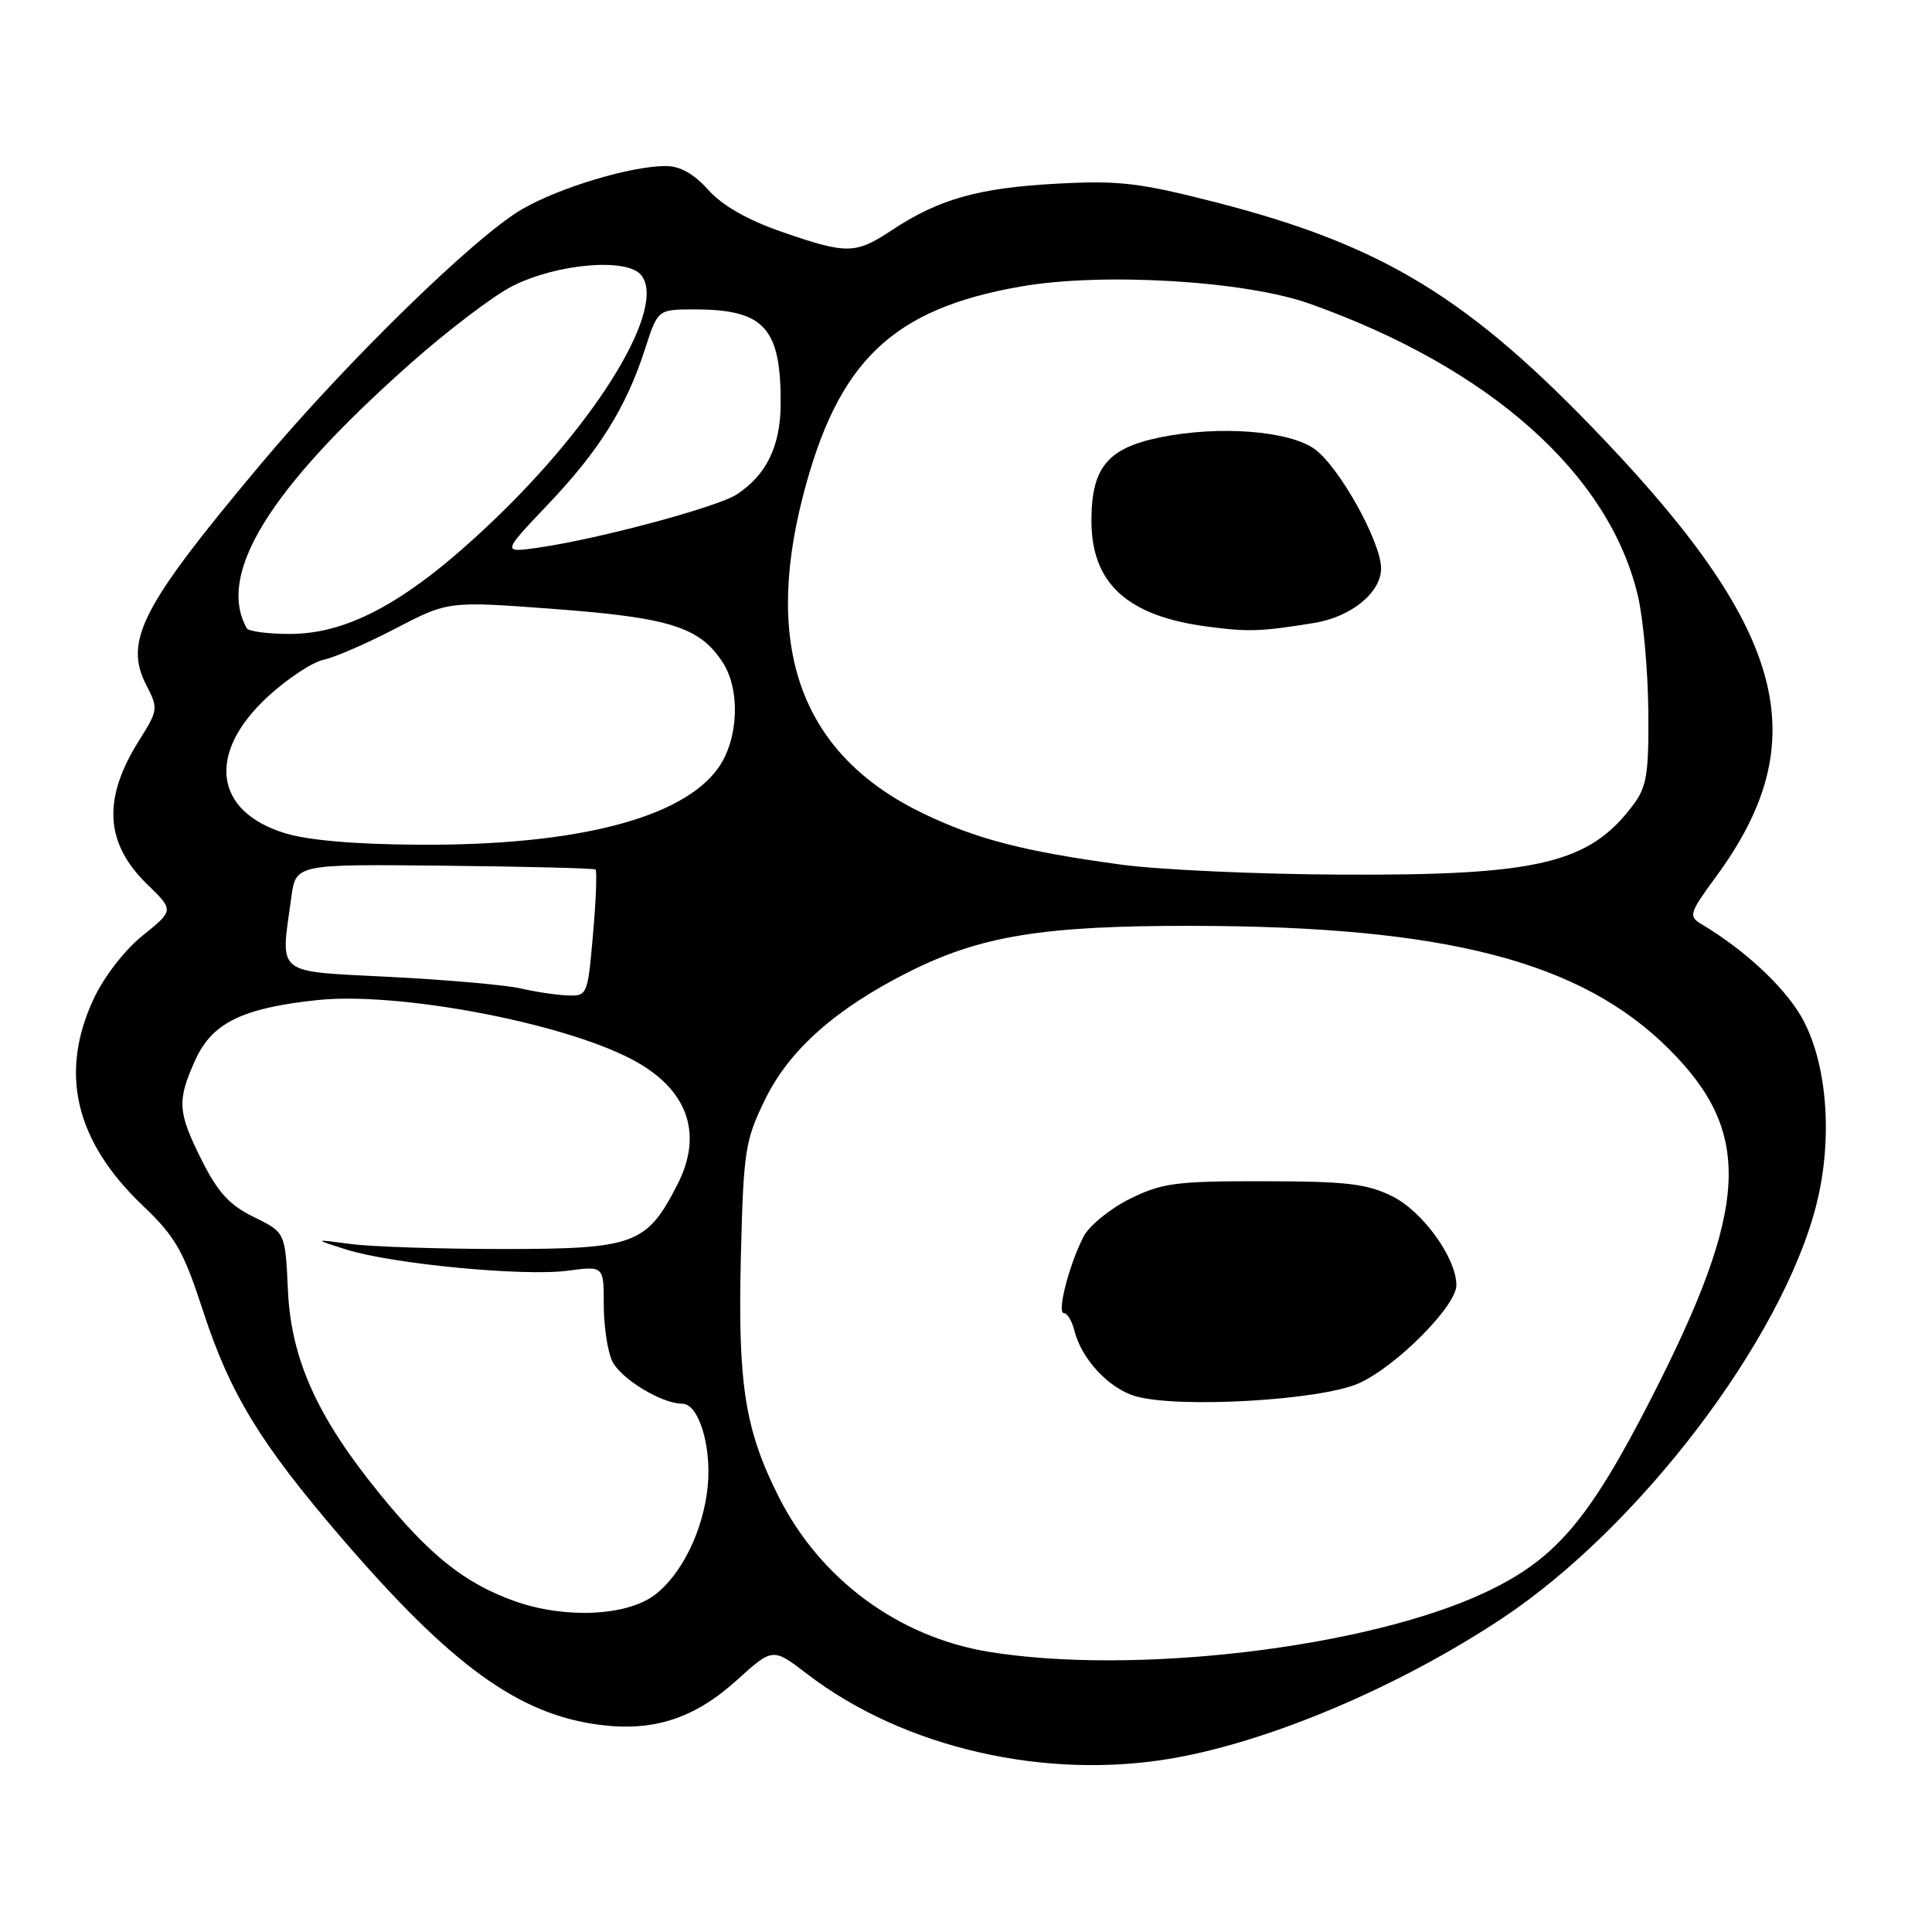 <?xml version="1.0" encoding="UTF-8" standalone="no"?>
<!DOCTYPE svg PUBLIC "-//W3C//DTD SVG 1.1//EN" "http://www.w3.org/Graphics/SVG/1.1/DTD/svg11.dtd" >
<svg xmlns="http://www.w3.org/2000/svg" xmlns:xlink="http://www.w3.org/1999/xlink" version="1.1" viewBox="0 0 256 256">
 <g >
 <path fill="currentColor"
d=" M 155.57 232.95 C 168.53 230.65 185.39 223.48 199.00 214.47 C 217.16 202.44 236.07 177.59 240.65 159.74 C 242.94 150.80 242.11 140.58 238.63 134.63 C 236.27 130.60 231.06 125.79 225.40 122.42 C 223.72 121.41 223.86 120.95 227.40 116.14 C 240.53 98.25 236.81 83.78 212.52 58.23 C 194.69 39.47 183.30 32.51 161.15 26.82 C 150.96 24.21 148.31 23.89 140.00 24.34 C 129.71 24.89 124.40 26.38 118.22 30.47 C 113.34 33.70 112.27 33.72 103.59 30.72 C 99.04 29.14 95.71 27.24 93.85 25.16 C 91.95 23.04 90.11 22.00 88.22 22.00 C 83.59 22.00 74.12 24.85 69.16 27.73 C 62.93 31.35 45.93 47.93 34.55 61.50 C 18.71 80.39 16.36 84.94 19.42 90.85 C 20.98 93.86 20.94 94.13 18.44 98.10 C 13.56 105.83 13.89 111.72 19.51 117.18 C 23.05 120.62 23.05 120.62 18.92 123.95 C 16.52 125.87 13.78 129.42 12.40 132.38 C 7.83 142.20 9.96 151.19 18.88 159.71 C 23.26 163.89 24.29 165.68 26.92 173.75 C 30.49 184.69 34.50 191.26 45.14 203.65 C 59.81 220.73 68.73 227.19 79.53 228.56 C 86.63 229.46 92.04 227.69 97.62 222.64 C 102.40 218.32 102.40 218.32 106.95 221.81 C 119.72 231.62 138.62 235.95 155.57 232.95 Z  M 131.00 218.87 C 119.04 216.91 108.68 209.26 103.18 198.33 C 98.70 189.44 97.75 183.41 98.17 166.50 C 98.52 152.46 98.72 151.13 101.37 145.70 C 104.56 139.15 110.68 133.70 120.33 128.83 C 129.91 124.00 138.17 122.65 158.00 122.68 C 191.55 122.73 209.49 127.37 221.15 139.01 C 232.31 150.14 231.80 159.89 218.73 185.42 C 210.47 201.54 206.06 206.67 196.70 211.05 C 181.10 218.35 150.26 222.02 131.00 218.87 Z  M 180.04 183.30 C 184.99 181.09 193.01 173.03 192.98 170.27 C 192.95 166.66 188.51 160.51 184.49 158.52 C 181.14 156.85 178.43 156.53 167.50 156.52 C 155.85 156.50 154.00 156.74 149.72 158.85 C 147.10 160.15 144.33 162.40 143.58 163.85 C 141.65 167.60 140.01 174.00 140.97 174.00 C 141.42 174.00 142.05 175.05 142.37 176.34 C 143.30 180.04 146.85 183.89 150.31 184.96 C 155.77 186.66 174.90 185.58 180.04 183.30 Z  M 68.20 212.16 C 61.61 209.81 56.97 206.13 50.29 197.91 C 42.01 187.74 38.57 180.09 38.15 170.95 C 37.80 163.30 37.80 163.30 33.65 161.27 C 30.44 159.71 28.88 158.01 26.75 153.77 C 23.52 147.34 23.43 145.86 25.90 140.41 C 28.11 135.54 32.14 133.57 42.01 132.52 C 52.65 131.39 74.23 135.43 83.63 140.32 C 91.07 144.19 93.26 150.11 89.77 156.94 C 85.70 164.90 84.09 165.50 66.68 165.50 C 58.33 165.50 49.25 165.20 46.50 164.84 C 41.50 164.18 41.50 164.18 45.89 165.57 C 51.95 167.48 69.37 169.15 75.19 168.38 C 80.00 167.74 80.00 167.74 80.00 172.82 C 80.00 175.62 80.49 178.99 81.10 180.31 C 82.16 182.64 87.66 186.00 90.41 186.00 C 92.57 186.00 94.29 191.58 93.78 196.90 C 93.22 202.74 90.33 208.66 86.72 211.36 C 82.97 214.16 74.82 214.51 68.20 212.16 Z  M 69.03 130.98 C 67.13 130.53 59.36 129.84 51.78 129.45 C 36.24 128.65 37.16 129.39 38.60 118.89 C 39.20 114.50 39.20 114.50 58.85 114.71 C 69.66 114.82 78.68 115.05 78.90 115.21 C 79.12 115.37 78.98 119.21 78.58 123.75 C 77.87 131.89 77.83 132.00 75.18 131.90 C 73.71 131.84 70.94 131.43 69.03 130.98 Z  M 148.50 114.56 C 135.58 112.80 129.35 111.18 122.25 107.75 C 106.39 100.08 101.14 86.25 106.36 65.87 C 110.97 47.87 118.18 40.93 135.34 37.95 C 146.14 36.08 164.95 37.20 173.50 40.23 C 197.41 48.71 213.26 62.82 217.04 79.00 C 217.75 82.03 218.36 88.85 218.41 94.17 C 218.49 102.46 218.21 104.24 216.44 106.61 C 210.62 114.42 203.87 116.03 177.54 115.89 C 166.52 115.84 153.45 115.24 148.50 114.56 Z  M 174.15 82.54 C 179.04 81.75 183.00 78.51 183.00 75.32 C 183.00 71.83 177.50 61.93 174.23 59.53 C 170.86 57.06 161.47 56.35 153.64 57.97 C 146.73 59.40 144.62 61.99 144.62 69.00 C 144.62 77.31 149.37 81.64 160.00 83.03 C 165.45 83.75 167.08 83.69 174.15 82.54 Z  M 37.75 110.40 C 28.31 107.50 27.37 99.74 35.56 92.24 C 38.12 89.90 41.40 87.74 42.85 87.43 C 44.31 87.13 48.63 85.25 52.45 83.26 C 59.41 79.64 59.41 79.64 73.52 80.70 C 88.74 81.84 92.71 83.10 95.74 87.73 C 98.14 91.39 97.87 97.97 95.17 101.76 C 90.43 108.42 76.38 112.04 55.66 111.93 C 47.15 111.89 40.82 111.35 37.75 110.40 Z  M 32.70 83.25 C 28.69 76.10 35.62 64.84 54.20 48.33 C 59.26 43.83 65.44 39.13 67.95 37.88 C 73.86 34.92 83.04 34.14 84.94 36.43 C 88.42 40.62 79.32 55.71 65.19 69.15 C 54.23 79.59 46.27 84.00 38.40 84.00 C 35.49 84.00 32.93 83.66 32.70 83.25 Z  M 72.57 66.88 C 79.39 59.72 82.97 53.99 85.47 46.25 C 87.16 41.00 87.16 41.00 92.03 41.00 C 101.30 41.00 103.51 43.45 103.44 53.62 C 103.40 59.14 101.54 62.95 97.63 65.51 C 95.08 67.18 79.51 71.37 71.50 72.54 C 66.50 73.27 66.50 73.27 72.57 66.88 Z "/>
</g>
</svg>